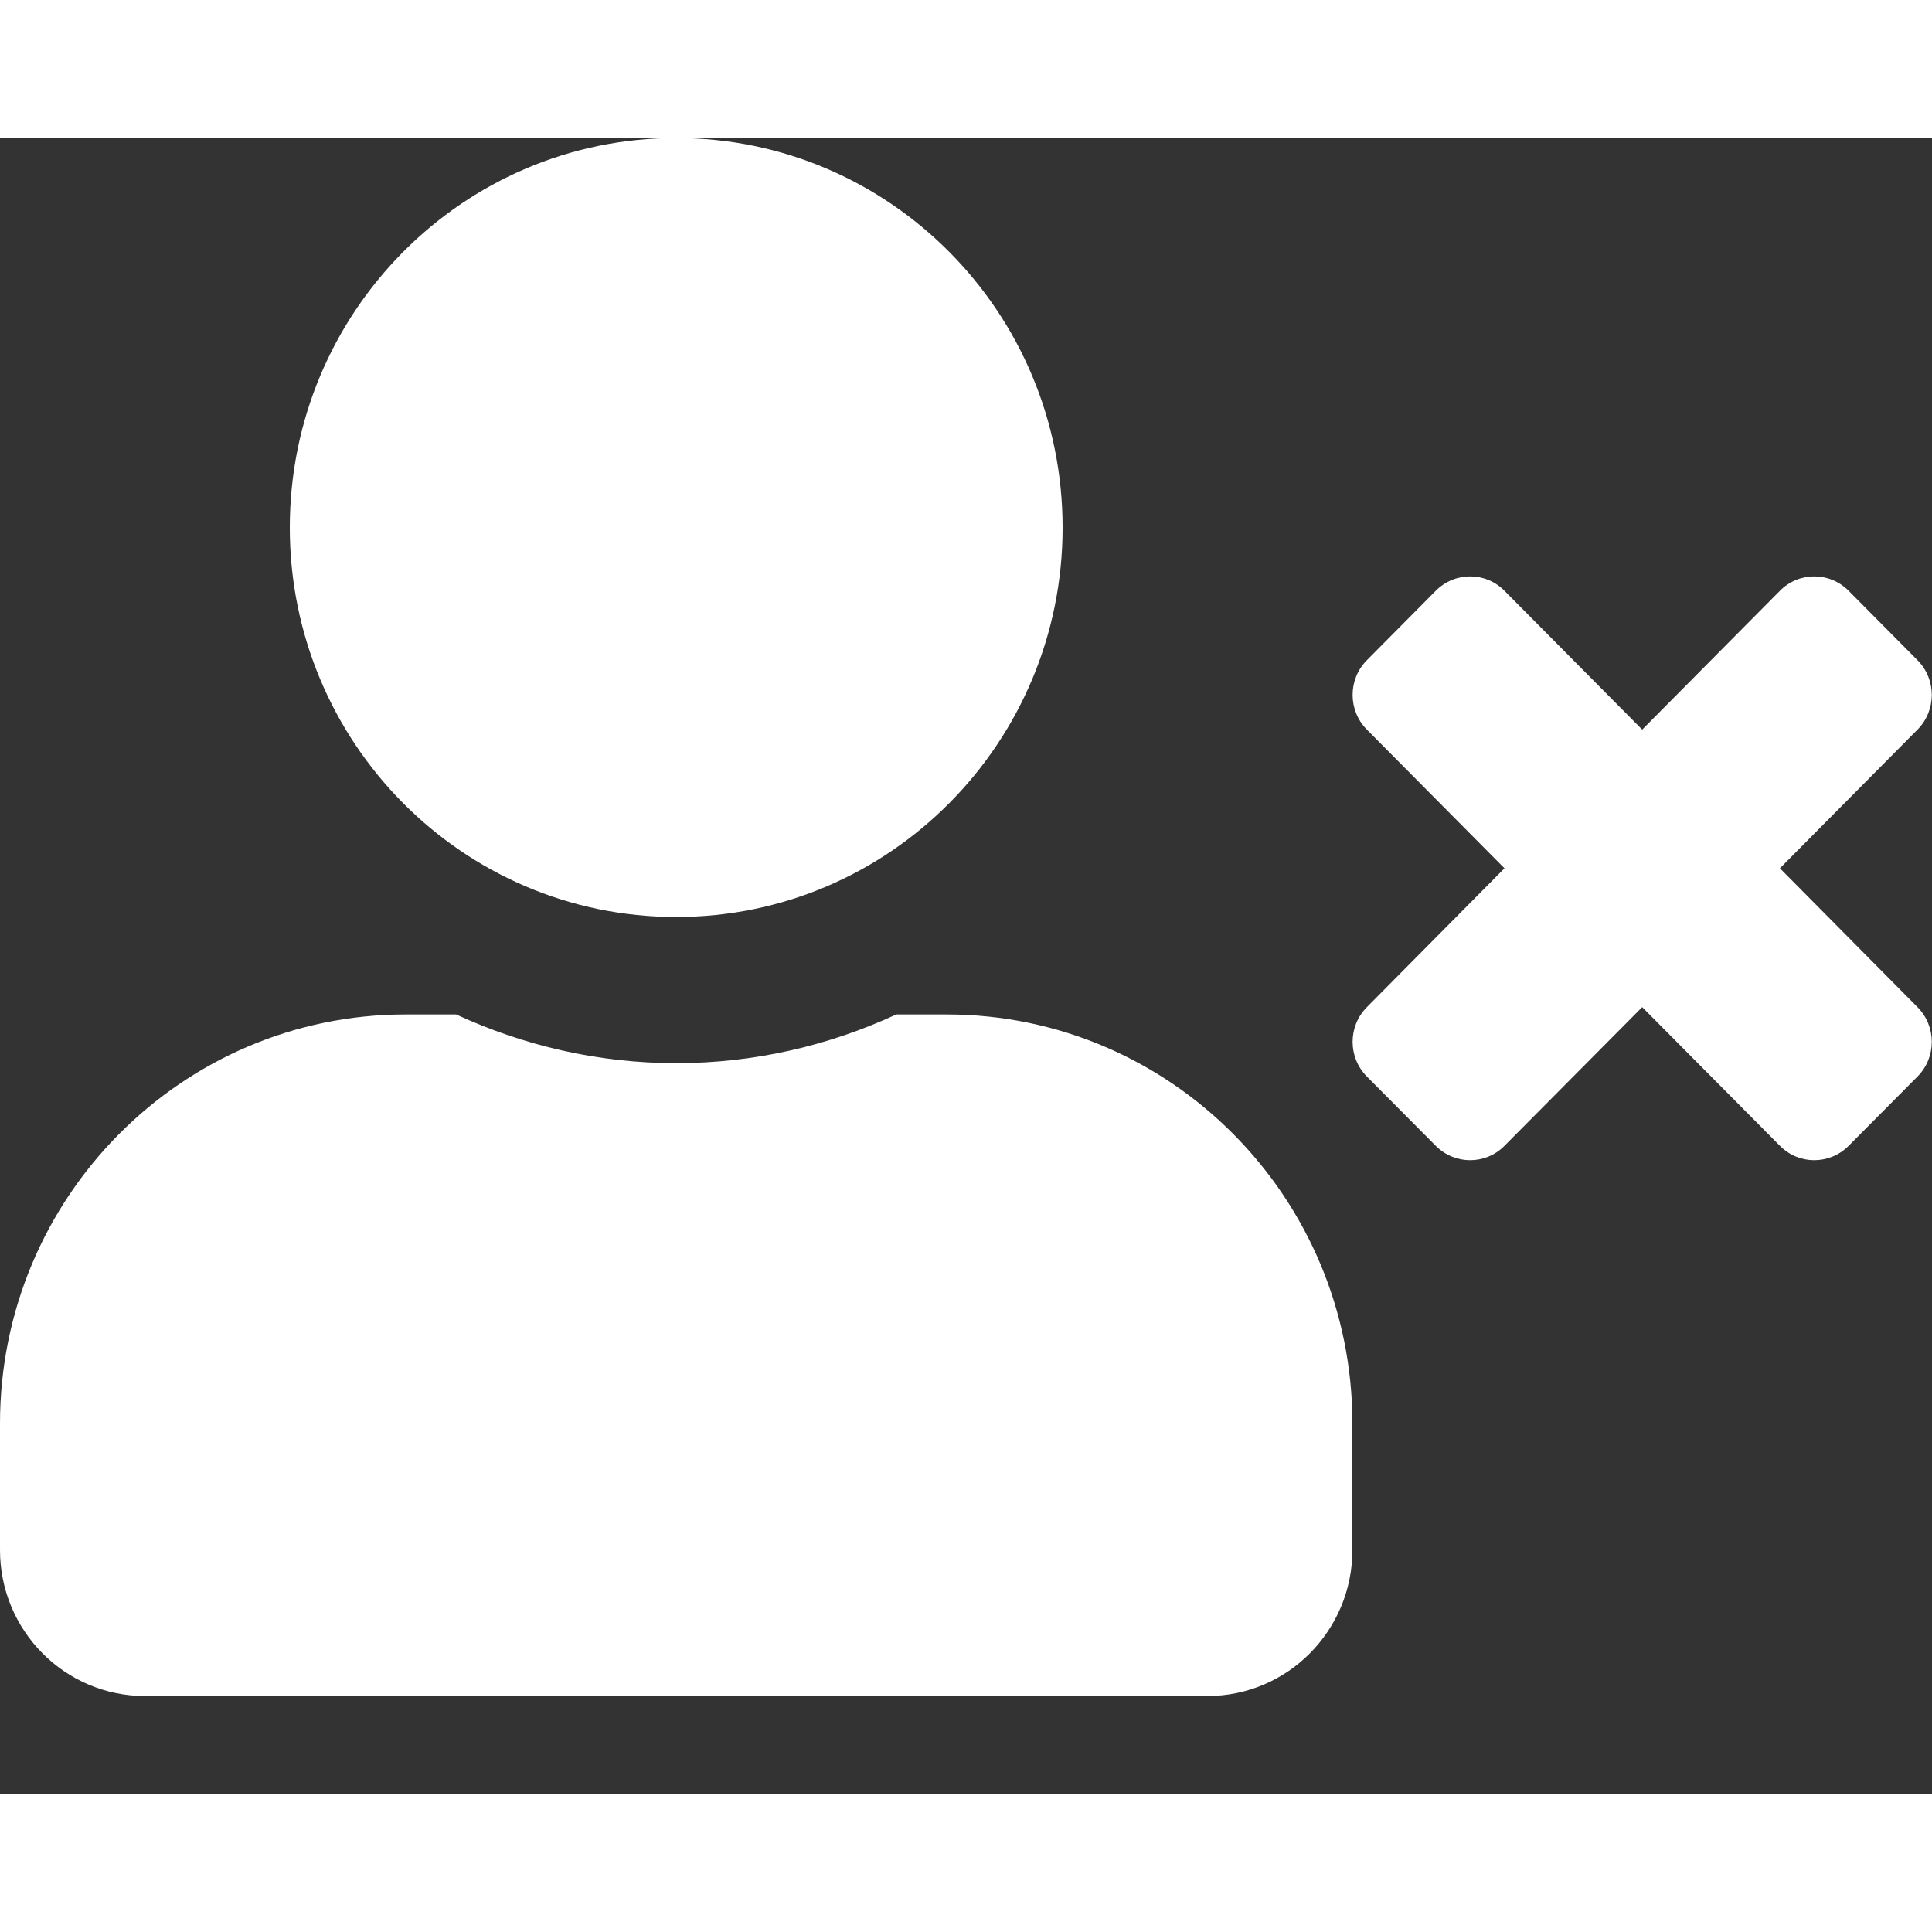 <svg width="20" height="20" viewBox="0 0 14 12" fill="none" xmlns="http://www.w3.org/2000/svg">
<rect x="0" y="0" width="14" height="12" fill="#333333" stroke="none"/>
<path d="M12.898 5.292L13.895 4.287C14.033 4.148 14.033 3.923 13.895 3.784L13.396 3.281C13.258 3.142 13.035 3.142 12.898 3.281L11.9 4.287L10.902 3.281C10.765 3.142 10.542 3.142 10.404 3.281L9.905 3.784C9.767 3.923 9.767 4.148 9.905 4.287L10.902 5.292L9.905 6.298C9.767 6.437 9.767 6.662 9.905 6.801L10.404 7.303C10.542 7.442 10.765 7.442 10.902 7.303L11.9 6.298L12.898 7.303C13.035 7.442 13.258 7.442 13.396 7.303L13.895 6.801C14.033 6.662 14.033 6.437 13.895 6.298L12.898 5.292ZM4.9 5.645C6.447 5.645 7.7 4.382 7.7 2.823C7.7 1.264 6.447 0 4.9 0C3.353 0 2.1 1.264 2.1 2.823C2.1 4.382 3.353 5.645 4.9 5.645ZM6.86 6.351H6.495C6.009 6.576 5.469 6.704 4.9 6.704C4.331 6.704 3.793 6.576 3.305 6.351H2.94C1.317 6.351 0 7.678 0 9.315V10.232C0 10.816 0.47 11.29 1.05 11.29H8.75C9.33 11.29 9.8 10.816 9.8 10.232V9.315C9.8 7.678 8.483 6.351 6.86 6.351Z" fill="white"/>
</svg>
